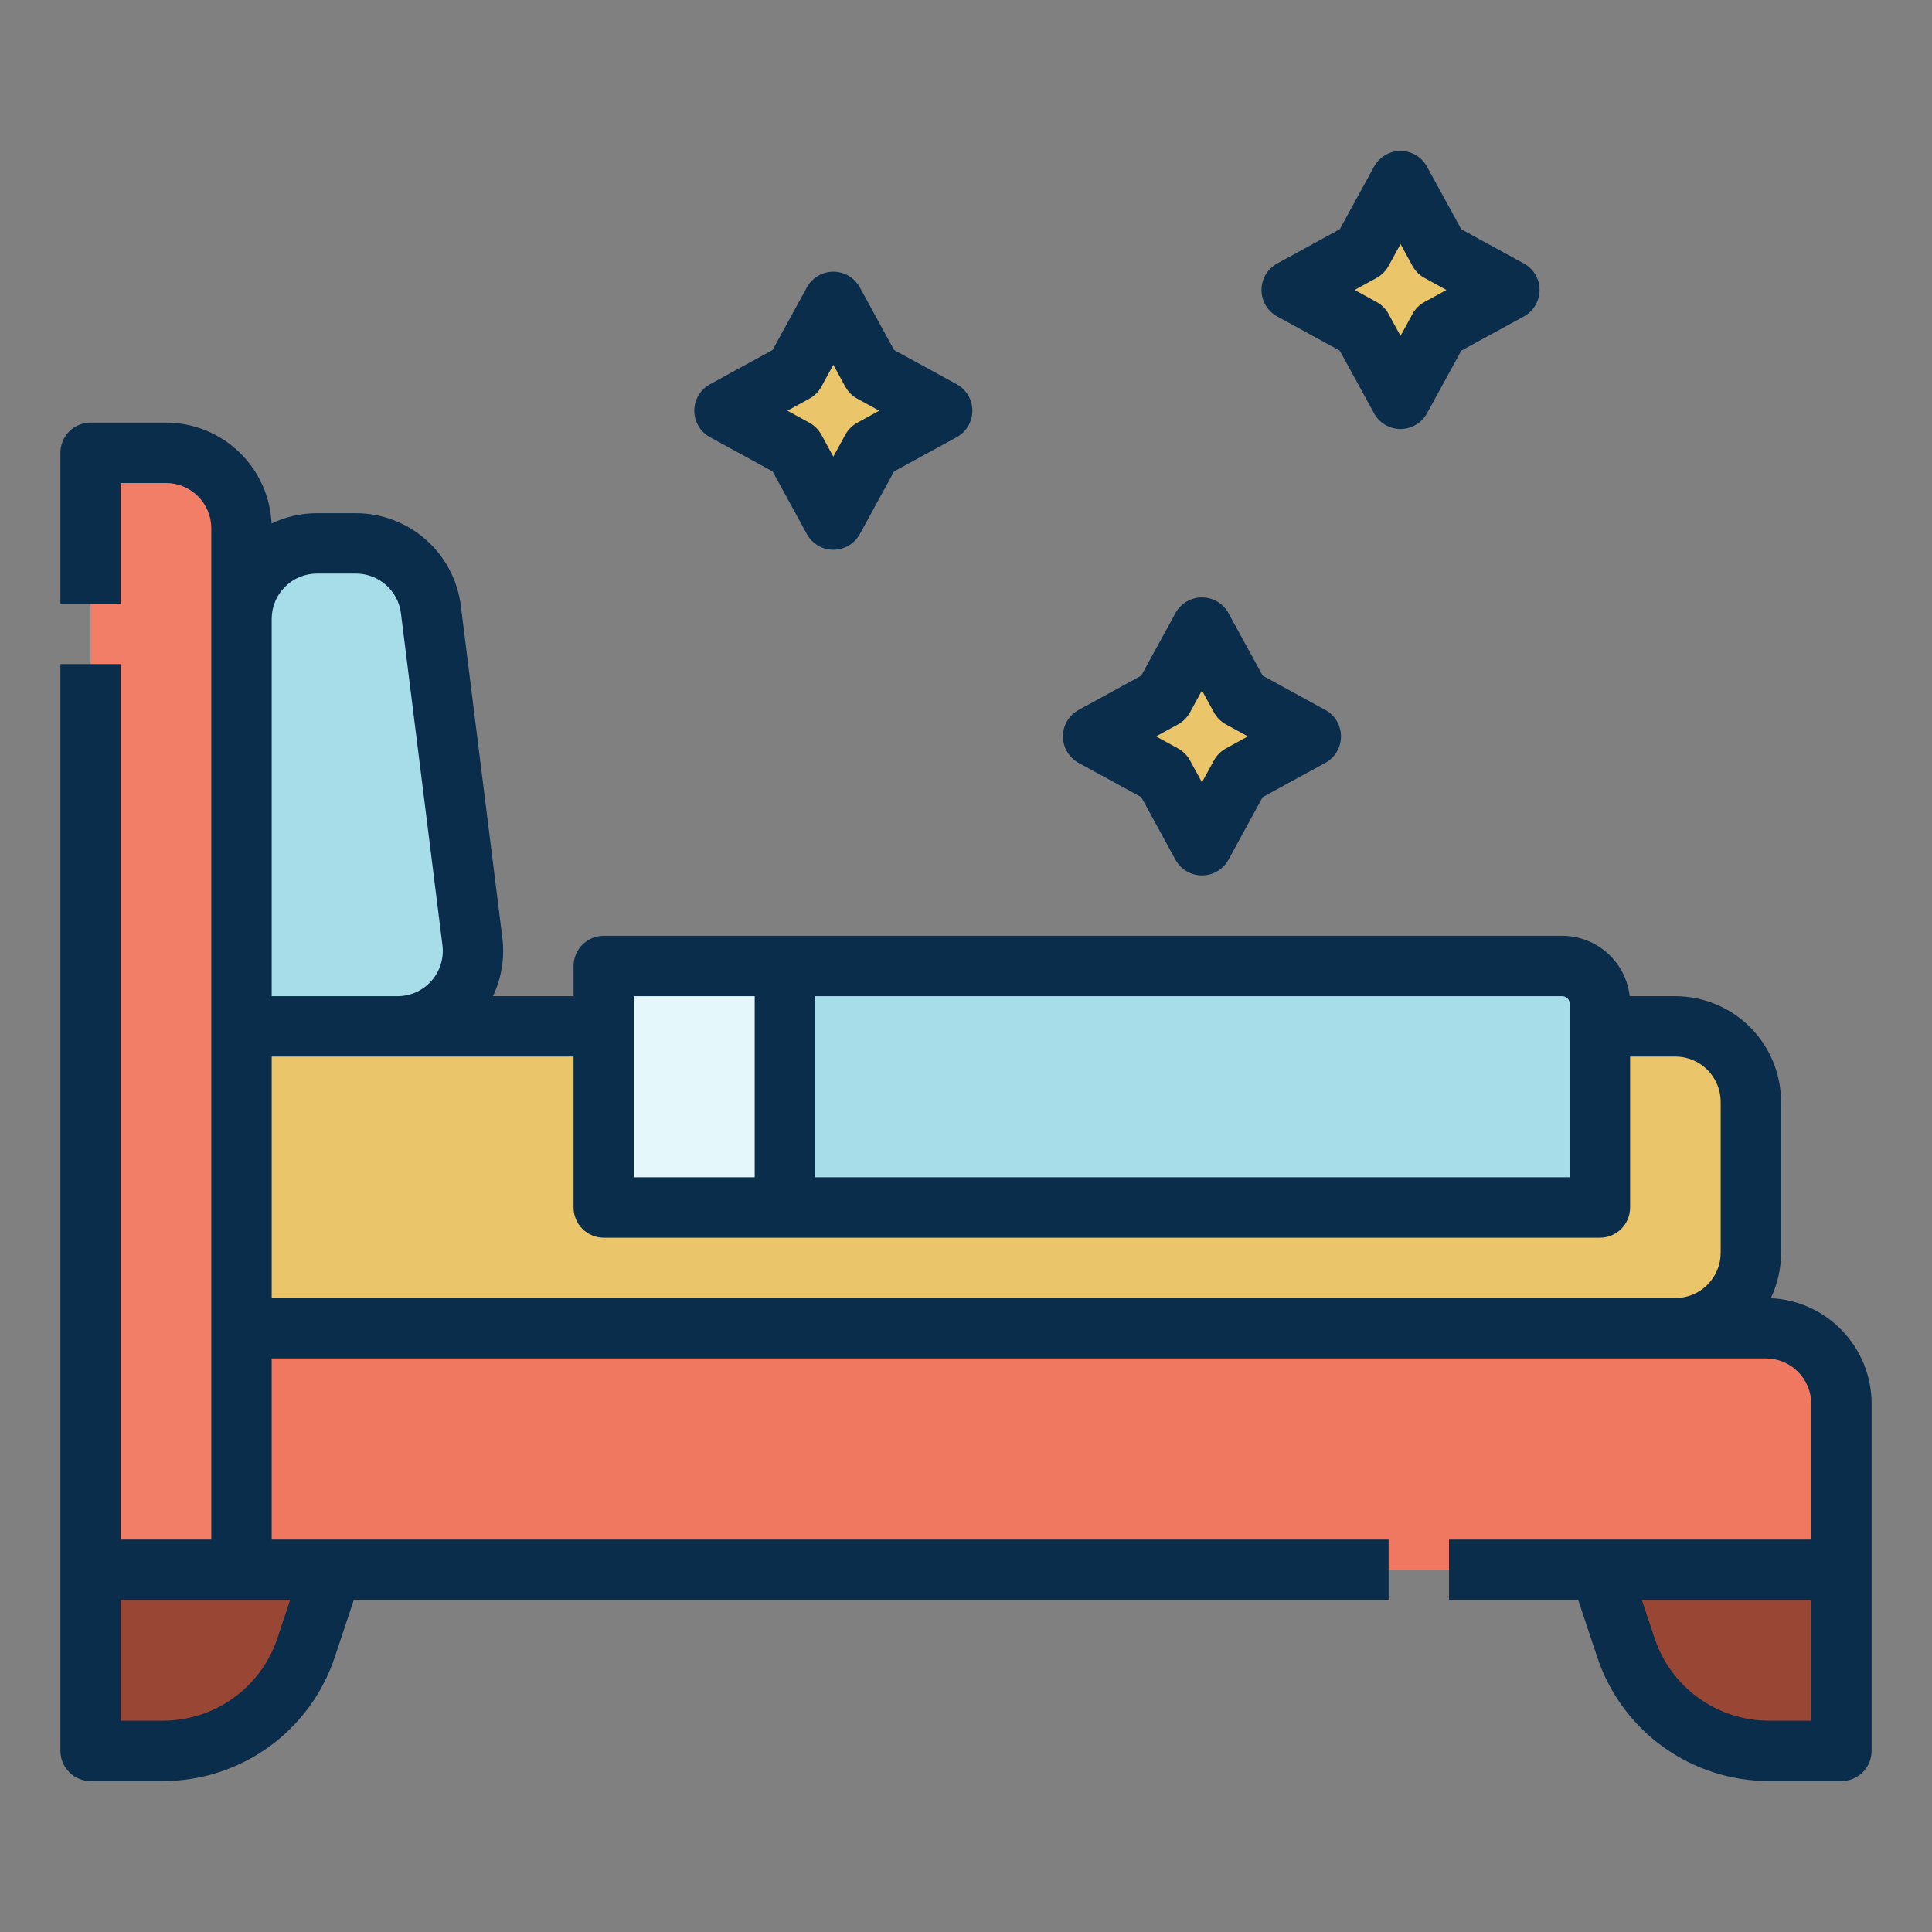 <svg width="78" height="78" viewBox="0 0 78 78" fill="none" xmlns="http://www.w3.org/2000/svg">
<rect x="0" y="0" width="78" height="78" fill="#808080" stroke="none"/>
<path d="M3.656 18.281H6.703C7.511 18.281 8.286 18.602 8.858 19.174C9.429 19.745 9.75 20.52 9.75 21.328V63.375H3.656V18.281Z" fill="#F37E67"/>
<path d="M9.75 53.625H71.297C72.105 53.625 72.88 53.946 73.451 54.517C74.023 55.089 74.344 55.864 74.344 56.672V63.375H9.75V53.625Z" fill="#F17860"/>
<path d="M9.75 41.438H67.641C68.449 41.438 69.224 41.758 69.795 42.33C70.367 42.901 70.688 43.676 70.688 44.484V50.578C70.688 51.386 70.367 52.161 69.795 52.733C69.224 53.304 68.449 53.625 67.641 53.625H9.75V41.438Z" fill="#EBC569"/>
<path d="M16.049 41.438H9.75V24.984C9.75 24.176 10.071 23.401 10.642 22.83C11.214 22.259 11.989 21.938 12.797 21.938H14.373C15.115 21.938 15.832 22.209 16.389 22.7C16.946 23.192 17.304 23.869 17.396 24.606L19.072 38.013C19.125 38.441 19.087 38.877 18.96 39.289C18.832 39.702 18.619 40.083 18.333 40.407C18.047 40.731 17.695 40.99 17.302 41.168C16.908 41.346 16.48 41.438 16.049 41.438Z" fill="#A7DDE8"/>
<path d="M13.406 63.375H3.656V70.688H6.577C7.856 70.688 9.102 70.285 10.14 69.537C11.177 68.789 11.953 67.734 12.358 66.521L13.406 63.375Z" fill="#994635"/>
<path d="M64.594 63.375H74.344V70.688H71.423C70.144 70.688 68.898 70.285 67.86 69.537C66.823 68.789 66.047 67.734 65.642 66.521L64.594 63.375Z" fill="#994635"/>
<path d="M31.688 39H63.07C63.474 39 63.862 39.16 64.147 39.446C64.433 39.732 64.594 40.119 64.594 40.523V48.75H31.688V39Z" fill="#A7DDE8"/>
<path d="M24.375 39H31.688V48.75H24.375V39Z" fill="#E4F7FB"/>
<path d="M48.526 25.337L46.973 28.177L44.132 29.731L46.973 31.284L48.526 34.125L50.08 31.284L52.921 29.731L50.08 28.177L48.526 25.337Z" fill="#EBC569"/>
<path d="M33.644 12.188L32.091 15.028L29.25 16.582L32.091 18.135L33.644 20.976L35.198 18.135L38.039 16.582L35.198 15.028L33.644 12.188Z" fill="#EBC569"/>
<path d="M56.543 7.312L54.99 10.153L52.149 11.707L54.99 13.26L56.543 16.101L58.097 13.26L60.938 11.707L58.097 10.153L56.543 7.312Z" fill="#EBC569"/>
<path d="M71.492 52.411C71.766 51.839 71.907 51.212 71.906 50.578V44.484C71.905 43.353 71.455 42.269 70.656 41.469C69.856 40.67 68.772 40.22 67.641 40.219H65.796C65.72 39.549 65.4 38.93 64.898 38.48C64.395 38.031 63.745 37.782 63.07 37.781H24.375C24.052 37.781 23.742 37.91 23.513 38.138C23.285 38.367 23.156 38.677 23.156 39V40.219H19.902C20.25 39.485 20.382 38.667 20.281 37.861L18.605 24.455C18.475 23.424 17.973 22.476 17.194 21.788C16.415 21.1 15.412 20.72 14.373 20.719H12.797C12.163 20.718 11.536 20.86 10.964 21.133C10.913 20.037 10.441 19.003 9.648 18.245C8.855 17.487 7.8 17.064 6.703 17.062H3.656C3.333 17.062 3.023 17.191 2.794 17.419C2.566 17.648 2.438 17.958 2.438 18.281V24.375H4.875V19.5H6.703C7.188 19.5 7.652 19.693 7.995 20.036C8.338 20.379 8.531 20.843 8.531 21.328V62.156H4.875V26.812H2.438V70.688C2.438 71.011 2.566 71.321 2.794 71.549C3.023 71.778 3.333 71.906 3.656 71.906H6.577C8.112 71.908 9.608 71.425 10.854 70.528C12.099 69.63 13.03 68.363 13.514 66.906L14.285 64.594H56.062V62.156H10.969V54.844H71.297C71.782 54.844 72.246 55.037 72.589 55.38C72.932 55.722 73.124 56.187 73.125 56.672V62.156H58.5V64.594H63.715L64.486 66.906C64.97 68.363 65.901 69.63 67.146 70.528C68.392 71.425 69.888 71.908 71.423 71.906H74.344C74.667 71.906 74.977 71.778 75.206 71.549C75.434 71.321 75.562 71.011 75.562 70.688V56.672C75.561 55.575 75.138 54.52 74.38 53.727C73.622 52.934 72.588 52.462 71.492 52.411ZM11.715 64.594L11.201 66.135C10.879 67.106 10.258 67.951 9.428 68.55C8.598 69.148 7.6 69.47 6.577 69.469H4.875V64.594H11.715ZM63.375 40.523V47.531H32.906V40.219H63.07C63.151 40.219 63.229 40.251 63.286 40.308C63.343 40.365 63.375 40.443 63.375 40.523ZM25.594 40.219H30.469V47.531H25.594V40.219ZM12.797 23.156H14.373C14.818 23.157 15.248 23.32 15.582 23.615C15.916 23.91 16.131 24.316 16.187 24.758L17.863 38.164C17.895 38.421 17.872 38.682 17.795 38.93C17.719 39.178 17.59 39.406 17.419 39.6C17.247 39.795 17.037 39.95 16.8 40.057C16.564 40.164 16.308 40.219 16.049 40.219H10.969V24.984C10.969 24.5 11.162 24.035 11.505 23.692C11.848 23.349 12.312 23.157 12.797 23.156ZM10.969 52.406V42.656H23.156V48.75C23.156 49.073 23.285 49.383 23.513 49.612C23.742 49.84 24.052 49.969 24.375 49.969H64.594C64.917 49.969 65.227 49.84 65.456 49.612C65.684 49.383 65.812 49.073 65.812 48.75V42.656H67.641C68.125 42.657 68.59 42.85 68.933 43.192C69.275 43.535 69.468 44 69.469 44.484V50.578C69.468 51.063 69.275 51.528 68.933 51.87C68.59 52.213 68.125 52.406 67.641 52.406H10.969ZM73.125 69.469H71.423C70.4 69.47 69.402 69.148 68.572 68.55C67.742 67.951 67.121 67.107 66.799 66.135L66.285 64.594H73.125V69.469Z" fill="#092D4B"/>
<path d="M43.547 30.8L46.075 32.182L47.457 34.71C47.562 34.902 47.717 35.062 47.905 35.173C48.093 35.285 48.308 35.344 48.527 35.344C48.745 35.344 48.96 35.285 49.148 35.173C49.336 35.062 49.491 34.902 49.596 34.71L50.978 32.182L53.506 30.8C53.697 30.695 53.858 30.54 53.969 30.352C54.081 30.164 54.139 29.949 54.139 29.731C54.139 29.512 54.081 29.297 53.969 29.109C53.858 28.921 53.697 28.767 53.506 28.662L50.978 27.279L49.596 24.752C49.491 24.56 49.336 24.4 49.148 24.288C48.96 24.177 48.745 24.118 48.527 24.118C48.308 24.118 48.093 24.177 47.905 24.288C47.717 24.4 47.562 24.56 47.457 24.752L46.075 27.279L43.547 28.662C43.356 28.767 43.196 28.921 43.084 29.109C42.972 29.297 42.914 29.512 42.914 29.731C42.914 29.949 42.972 30.164 43.084 30.352C43.196 30.54 43.356 30.695 43.547 30.8ZM47.558 29.246C47.762 29.134 47.93 28.966 48.042 28.762L48.526 27.876L49.011 28.762C49.123 28.966 49.291 29.134 49.495 29.246L50.381 29.73L49.495 30.215C49.291 30.326 49.123 30.495 49.011 30.699L48.526 31.585L48.042 30.699C47.93 30.495 47.762 30.326 47.558 30.215L46.672 29.73L47.558 29.246Z" fill="#092D4B"/>
<path d="M28.665 17.651L31.193 19.033L32.575 21.561C32.68 21.753 32.835 21.913 33.023 22.024C33.211 22.136 33.425 22.195 33.644 22.195C33.863 22.195 34.078 22.136 34.266 22.024C34.454 21.913 34.608 21.753 34.713 21.561L36.096 19.033L38.623 17.651C38.815 17.546 38.975 17.391 39.087 17.203C39.198 17.015 39.257 16.8 39.257 16.582C39.257 16.363 39.198 16.148 39.087 15.96C38.975 15.772 38.815 15.617 38.623 15.513L36.096 14.13L34.713 11.603C34.608 11.411 34.454 11.251 34.266 11.139C34.078 11.028 33.863 10.969 33.644 10.969C33.425 10.969 33.211 11.028 33.023 11.139C32.835 11.251 32.68 11.411 32.575 11.603L31.193 14.13L28.665 15.513C28.473 15.617 28.313 15.772 28.202 15.96C28.09 16.148 28.031 16.363 28.031 16.582C28.031 16.8 28.09 17.015 28.202 17.203C28.313 17.391 28.473 17.546 28.665 17.651ZM32.675 16.097C32.88 15.985 33.048 15.817 33.16 15.613L33.644 14.727L34.128 15.613C34.24 15.817 34.408 15.985 34.613 16.097L35.498 16.582L34.613 17.066C34.408 17.177 34.24 17.346 34.128 17.55L33.644 18.436L33.16 17.55C33.048 17.346 32.88 17.177 32.675 17.066L31.79 16.582L32.675 16.097Z" fill="#092D4B"/>
<path d="M51.564 12.776L54.091 14.158L55.474 16.686C55.579 16.878 55.733 17.038 55.922 17.149C56.11 17.261 56.324 17.32 56.543 17.32C56.762 17.32 56.976 17.261 57.164 17.149C57.353 17.038 57.507 16.878 57.612 16.686L58.995 14.158L61.522 12.776C61.714 12.671 61.874 12.516 61.986 12.328C62.097 12.14 62.156 11.925 62.156 11.707C62.156 11.488 62.097 11.273 61.986 11.085C61.874 10.897 61.714 10.742 61.522 10.638L58.995 9.255L57.612 6.728C57.507 6.536 57.353 6.376 57.164 6.264C56.976 6.153 56.762 6.094 56.543 6.094C56.324 6.094 56.11 6.153 55.922 6.264C55.733 6.376 55.579 6.536 55.474 6.728L54.091 9.255L51.564 10.638C51.372 10.742 51.212 10.897 51.1 11.085C50.989 11.273 50.93 11.488 50.93 11.707C50.93 11.925 50.989 12.14 51.1 12.328C51.212 12.516 51.372 12.671 51.564 12.776ZM55.574 11.222C55.779 11.11 55.947 10.942 56.059 10.738L56.543 9.852L57.027 10.738C57.139 10.942 57.307 11.11 57.512 11.222L58.397 11.707L57.512 12.191C57.307 12.303 57.139 12.471 57.027 12.675L56.543 13.561L56.059 12.675C55.947 12.47 55.779 12.302 55.574 12.191L54.689 11.706L55.574 11.222Z" fill="#092D4B"/>
</svg>
